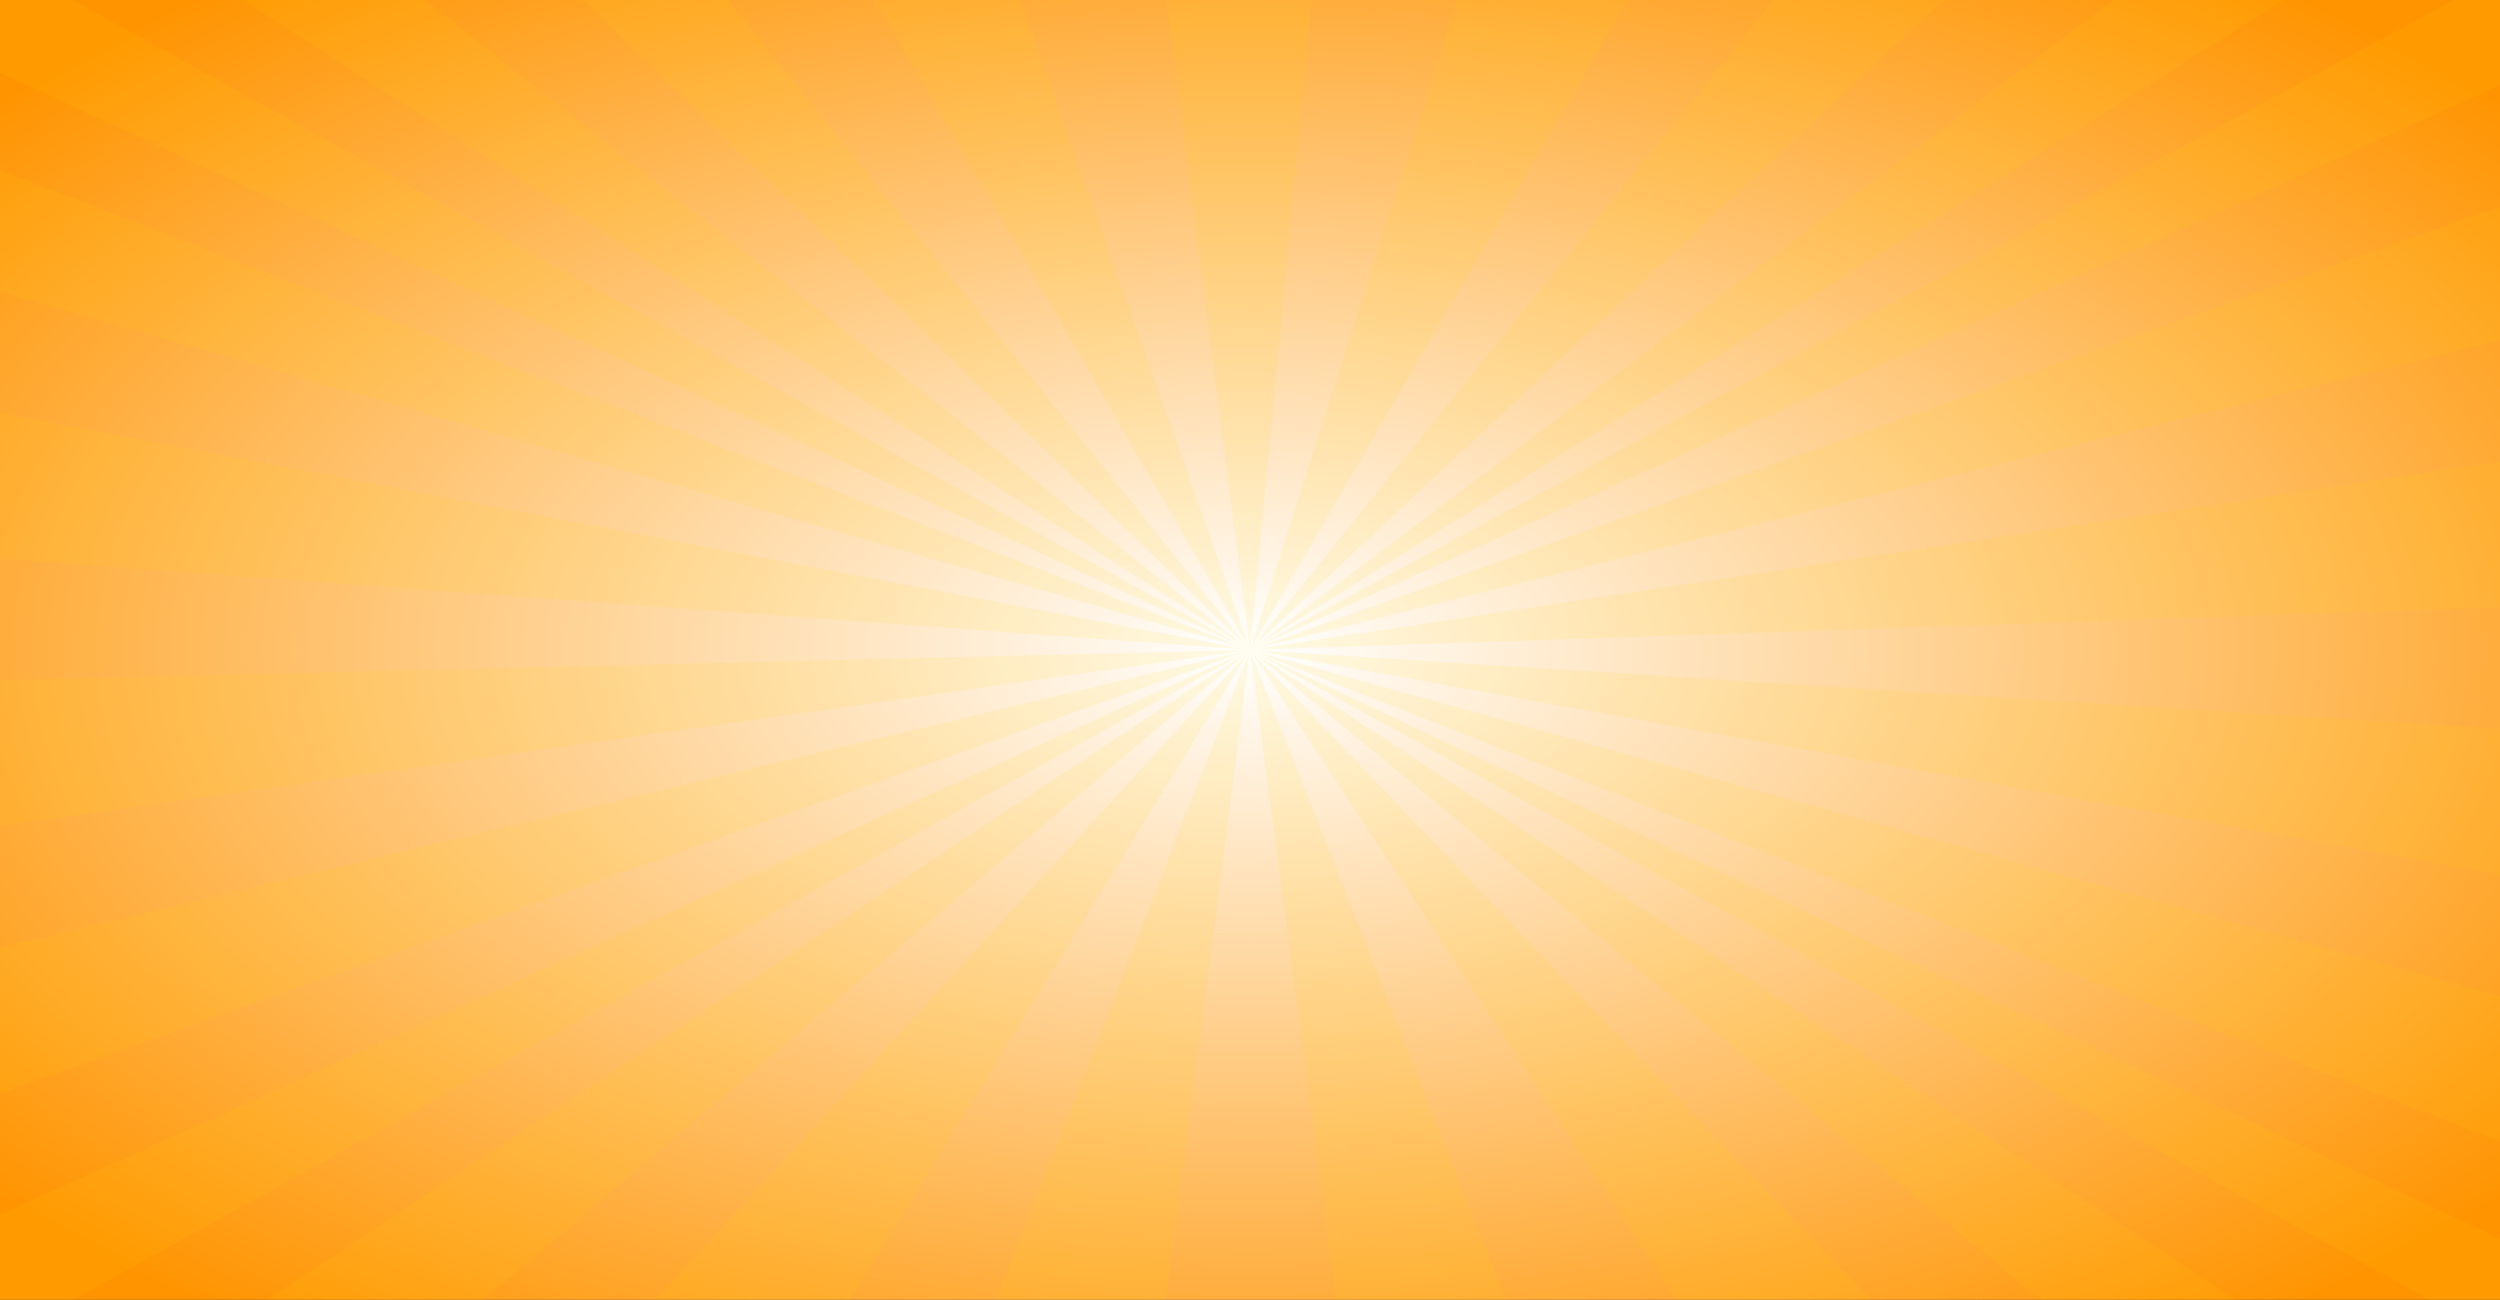 <?xml version="1.0" encoding="UTF-8"?>

<svg width="1029" height="535" version="1.1" viewBox="0 0 1029 535" xmlns="http://www.w3.org/2000/svg">

  <rect x="0" y="0" width="1029" height="535" fill="#333333" stroke="none"/>

  <defs>
     <radialGradient id="grad1" cx="50%" cy="50%" r="65%" fx="50%" fy="50%">
       <stop offset="0%" style="stop-color:rgb(255,255,255);
       stop-opacity:2" />
       <stop class="color-lineas" offset="100%" style="stop-color:rgb(255,148,0);stop-opacity:1" />
     </radialGradient>
   </defs>
 <rect x="0" y="0" width="1029" height="535" fill="url(#grad1)" stroke=""/>

 <polyline fill="gold" opacity=".10" points="0,0 30,0 514.5,267.5 0,30"/>
 <polyline fill="gold" opacity=".10" points="100,0 514.5,267.5 175,0"/>
 <polyline fill="gold" opacity=".10" points="240,0 514.5,267.5 300,0"/>
 <polyline fill="gold" opacity=".10" points="360,0 514.5,267.5 420,0"/>
 <polyline fill="gold" opacity=".10" points="480,0 514.5,267.5 540,0"/>
 <polyline fill="gold" opacity=".10" points="600,0 514.5,267.5 670,0"/>
 <polyline fill="gold" opacity=".10" points="730,0 514.5,267.5 800,0"/>
 <polyline fill="gold" opacity=".10" points="870,0 514.5,267.5 940,0"/>
 <polyline fill="gold" opacity=".10" points="1010,0 514.5,267.5 1029,35 1029,0"/>
 <polyline fill="gold" opacity=".10" points="1029,85 514.5,267.5 1029,140"/>
 <polyline fill="gold" opacity=".10" points="1029,190 514.5,267.5 1029,250"/>
 <polyline fill="gold" opacity=".10" points="1029,300 514.5,267.5 1029,360"/>
 <polyline fill="gold" opacity=".10" points="1029,410 514.5,267.5 1029,470"/>
 <polyline fill="gold" opacity=".10" points="1029,510 514.5,267.5 1000,535 1029,535"/>
 <polyline fill="gold" opacity=".10" points="840,535 514.5,267.5 920,535"/>
 <polyline fill="gold" opacity=".10" points="690,535 514.5,267.5 770,535"/>
 <polyline fill="gold" opacity=".10" points="550,535 514.5,267.5 620,535"/>
 <polyline fill="gold" opacity=".10" points="410,535 514.5,267.5 480,535"/>
 <polyline fill="gold" opacity=".10" points="350,535 514.5,267.5 270,535"/>
 <polyline fill="gold" opacity=".10" points="199,535 514.5,267.5 110,535"/>
 <polyline fill="gold" opacity=".10" points="30,535 514.5,267.5 0,500 0,535"/>
 <polyline fill="gold" opacity=".10" points="0,390 514.5,267.5 0,450"/>
 <polyline fill="gold" opacity=".10" points="0,340 514.5,267.5 0,280"/>
 <polyline fill="gold" opacity=".10" points="0,170 514.5,267.5 0,230"/>
 <polyline fill="gold" opacity=".10" points="0,70 514.5,267.5 0,120"/>

</svg>
